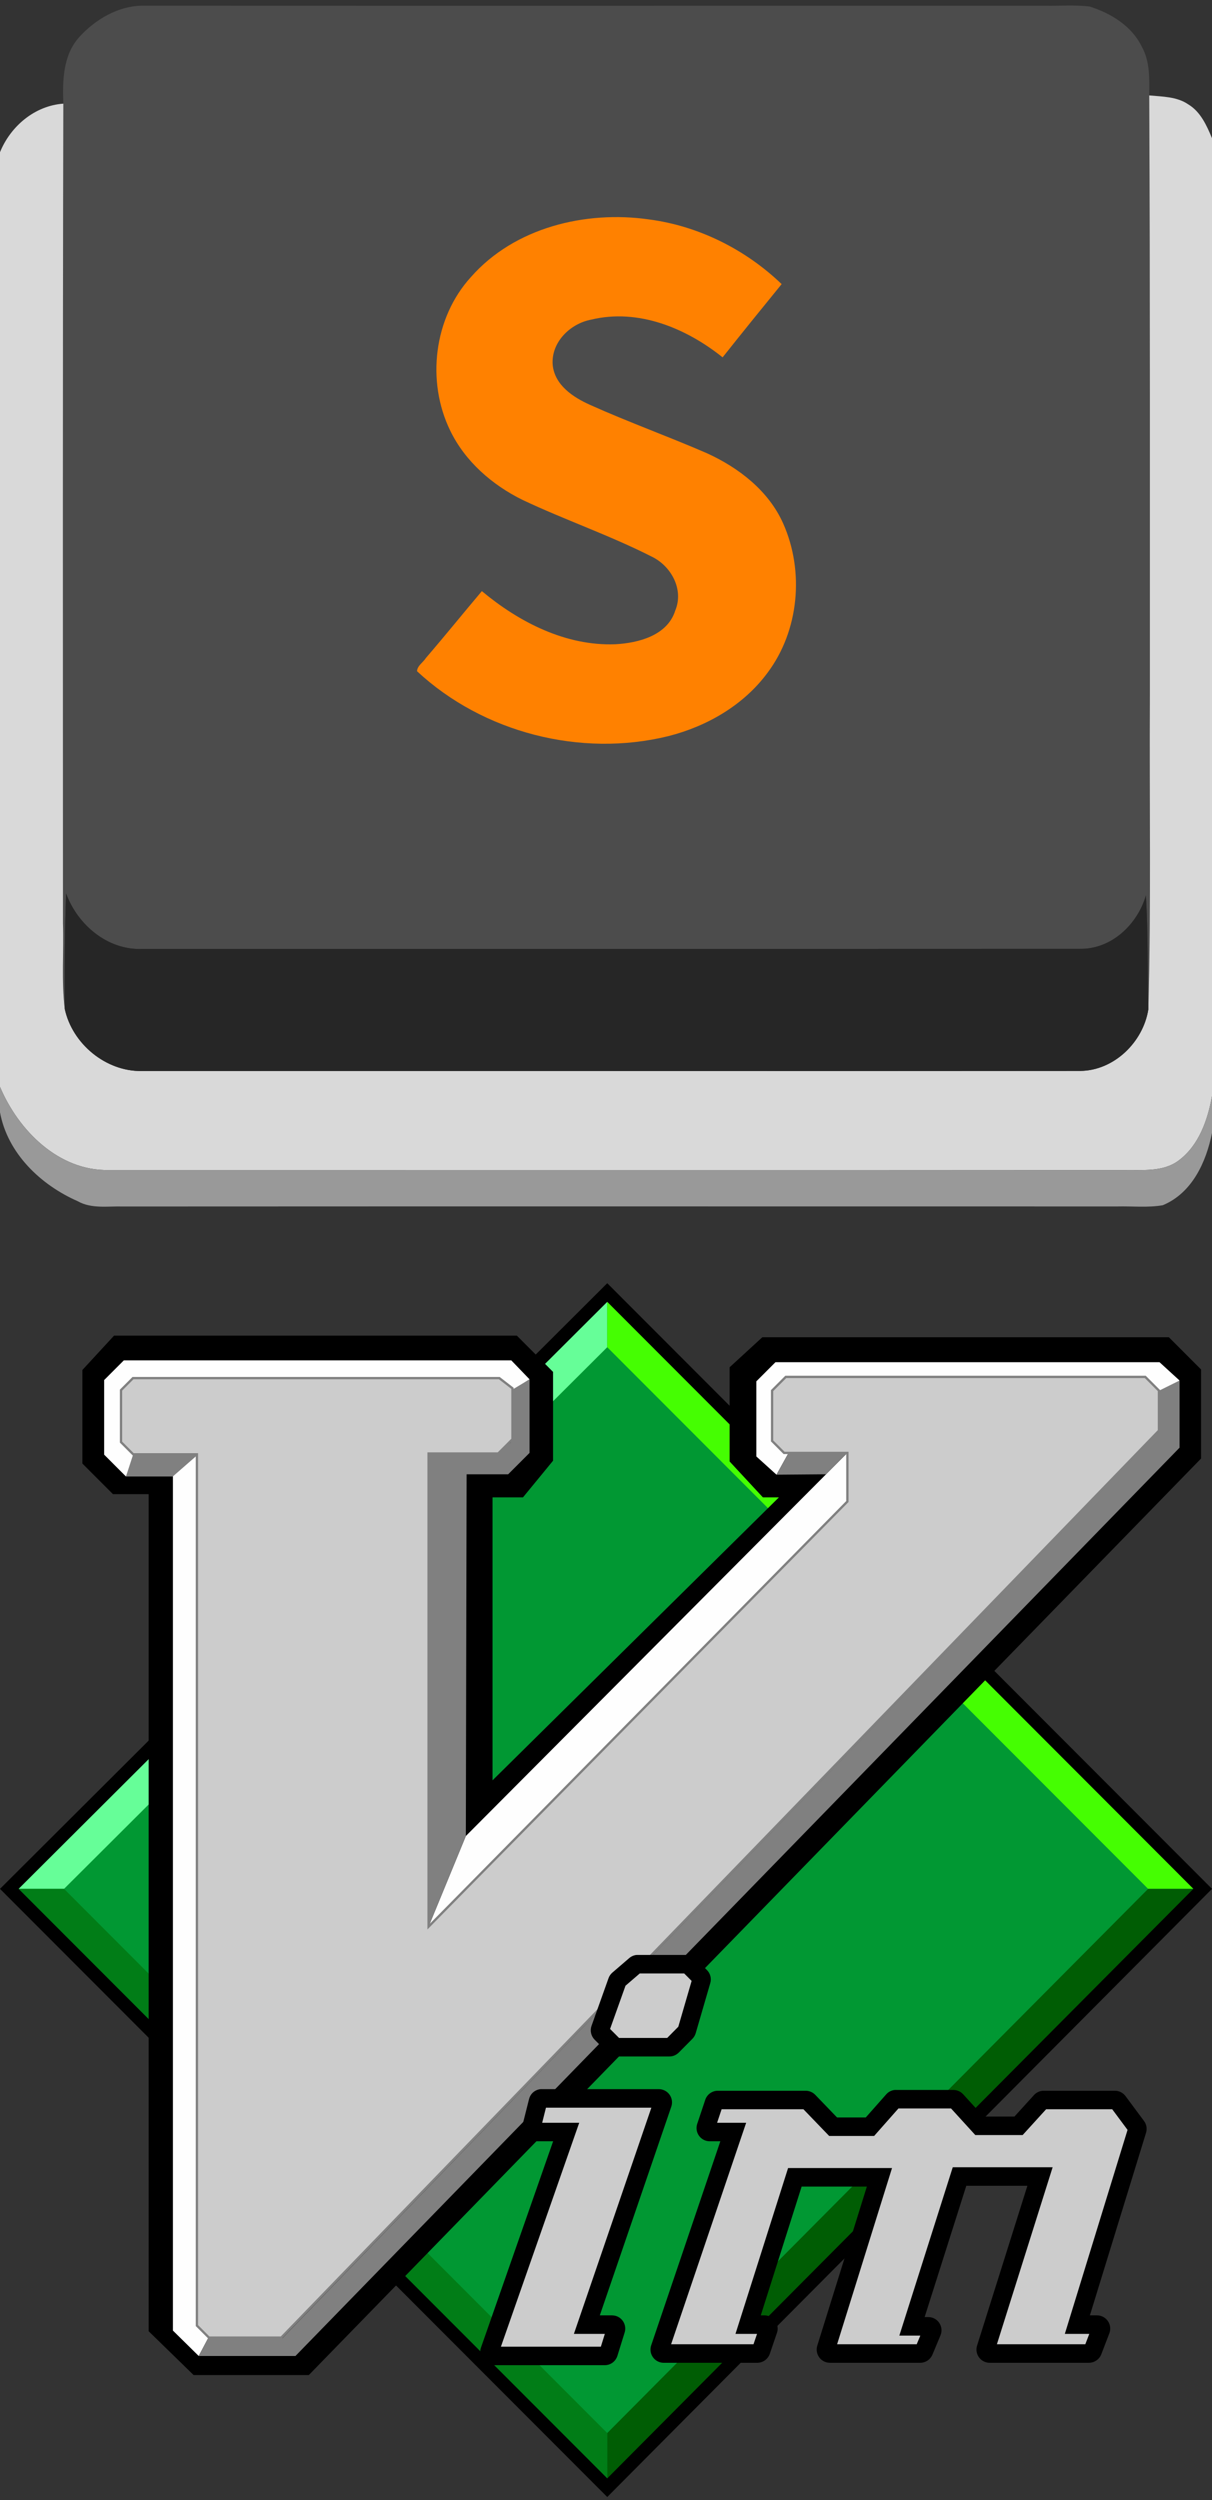 <?xml version="1.0" encoding="UTF-8" standalone="no"?>
<svg width="256px" height="528px" viewBox="0 0 256 528" version="1.1" xmlns="http://www.w3.org/2000/svg" xmlns:xlink="http://www.w3.org/1999/xlink">
    <rect x="0" y="0" width="256" height="528" fill="#333333" stroke="none"/>
    <!-- Generator: Sketch 3.8.3 (29802) - http://www.bohemiancoding.com/sketch -->
    <title>SourcegraphLiveAsset 2</title>
    <desc>Created with Sketch.</desc>
    <defs>
        <radialGradient cx="50%" cy="50%" fx="50%" fy="50%" r="50%" id="radialGradient-1">
            <stop stop-color="#000000" offset="0%"></stop>
            <stop stop-color="#000000" stop-opacity="0" offset="100%"></stop>
        </radialGradient>
    </defs>
    <g id="Page-1" stroke="none" stroke-width="1" fill="none" fill-rule="evenodd">
        <g id="SourcegraphLiveAsset">
            <g id="Page-1">
                <g id="SourcegraphLiveAsset">
                    <path d="M178.389,252 C143.892,252 115.929,244.623 115.936,235.524 C115.929,226.425 143.892,219.048 178.389,219.048 C212.886,219.048 240.849,226.425 240.842,235.524 C240.849,244.623 212.886,252 178.389,252 L178.389,252 Z" id="path4912" fill="url(#radialGradient-1)"></path>
                    <g id="SublimeText">
                        <path d="M0,0 L256,0 L256,29.19 C254.88,26.51 253.6,23.62 251,22.05 C248.58,20.39 245.54,20.42 242.74,20.15 C242.77,16.69 242.93,13.01 241.18,9.88 C239.07,5.49 234.63,2.79 230.13,1.37 C227.11,1.02 224.07,1.25 221.04,1.21 C157.34,1.2 93.65,1.23 29.95,1.2 C24.91,1.28 20.09,4.14 16.76,7.81 C13.29,11.63 13.19,17.03 13.38,21.89 C7.34,22.32 2.23,26.65 0,32.15 L0,0 L0,0 L0,0 Z" id="Shape"></path>
                        <path d="M16.76,7.81 C20.09,4.14 24.91,1.28 29.95,1.2 C93.65,1.23 157.34,1.2 221.04,1.21 C224.07,1.25 227.11,1.02 230.13,1.37 C234.63,2.79 239.07,5.49 241.18,9.88 C242.93,13.01 242.77,16.69 242.74,20.15 C242.94,62.43 242.87,104.71 242.88,146.99 C242.75,169.06 243.17,191.14 242.55,213.19 C242.38,205.15 242.51,197.11 242.05,189.08 C240.25,195.26 234.74,200.52 228.03,200.38 C162.03,200.42 96.02,200.37 30.02,200.41 C22.72,200.68 16.4,195.33 13.96,188.69 C13.65,196.82 13.67,204.96 13.68,213.09 C12.95,207.09 13.5,201.03 13.3,195.01 C13.3,137.3 13.23,79.59 13.38,21.89 C13.19,17.03 13.29,11.63 16.76,7.81 L16.76,7.81 L16.76,7.81 Z" id="Shape" fill="#4C4C4C"></path>
                        <path d="M242.74,20.15 C245.54,20.42 248.58,20.39 251,22.05 C253.6,23.62 254.88,26.51 256,29.19 L256,231.5 C255.08,236.54 253.24,241.88 248.98,245.07 C245.55,247.65 241,247 236.99,247.12 C165.65,247.06 94.31,247.11 22.97,247.1 C12.36,247.3 3.89,238.74 0,229.53 L0,32.15 C2.23,26.65 7.34,22.32 13.38,21.89 C13.23,79.59 13.3,137.3 13.3,195.01 C13.5,201.03 12.95,207.09 13.68,213.09 C15.28,220.46 22.35,226.31 29.94,226.19 C96.01,226.16 162.08,226.21 228.15,226.17 C235.3,226.11 241.45,220.1 242.55,213.19 C243.17,191.14 242.75,169.06 242.88,146.99 C242.87,104.71 242.94,62.43 242.74,20.15 L242.74,20.15 L242.74,20.15 Z" id="Shape" fill="#D9D9D9"></path>
                        <path d="M99.48,58.5 C108.68,48.05 123.66,44.42 137.08,46.34 C147.58,47.72 157.48,52.69 165.1,60 C160.91,65.14 156.75,70.28 152.63,75.47 C144.95,69.31 134.81,65.1 124.88,67.5 C120.41,68.34 116.36,72.31 116.74,77.08 C117.17,81.34 121.05,83.9 124.62,85.5 C132.74,89.15 141.13,92.16 149.3,95.71 C156.05,98.78 162.37,103.66 165.44,110.59 C169.92,120.68 168.78,133.2 162.12,142.08 C157.07,148.93 149.33,153.39 141.18,155.46 C122.68,160.02 102.04,154.74 88.09,141.76 C88.12,140.61 89.38,139.89 89.95,138.97 C93.96,134.31 97.82,129.53 101.78,124.84 C109.64,131.4 119.52,136.47 129.99,136.06 C134.88,135.79 140.98,134.21 142.63,128.94 C144.5,124.45 141.73,119.47 137.57,117.51 C128.74,113.03 119.33,109.81 110.38,105.58 C103.96,102.42 98.24,97.45 95.09,90.93 C90.02,80.53 91.62,67.11 99.48,58.5 L99.48,58.5 L99.48,58.5 Z" id="Shape" fill="#FF8100"></path>
                        <path d="M228.03,200.38 C234.74,200.52 240.25,195.26 242.05,189.08 C242.51,197.11 242.38,205.15 242.55,213.19 C241.45,220.1 235.3,226.11 228.15,226.17 C162.08,226.21 96.01,226.16 29.94,226.19 C22.35,226.31 15.28,220.46 13.68,213.09 C13.67,204.96 13.65,196.82 13.96,188.69 C16.4,195.33 22.72,200.68 30.02,200.41 C96.02,200.37 162.03,200.42 228.03,200.38 L228.03,200.38 L228.03,200.38 Z" id="Shape" fill="#262626"></path>
                        <path d="M0,229.53 C3.89,238.74 12.36,247.3 22.97,247.1 C94.31,247.11 165.65,247.06 236.99,247.12 C241,247 245.55,247.65 248.98,245.07 C253.24,241.88 255.08,236.54 256,231.5 L256,239.27 C254.76,245.46 251.79,251.95 245.61,254.53 C242.45,255.08 239.21,254.71 236.03,254.79 C166.01,254.79 96,254.76 26,254.8 C22.79,254.7 19.31,255.34 16.39,253.67 C8.57,250.23 1.59,243.57 0,234.9 L0,229.53 L0,229.53 L0,229.53 Z" id="Shape" fill="#999999"></path>
                        <path d="M0,234.9 C1.59,243.57 8.57,250.23 16.39,253.67 C19.31,255.34 22.79,254.7 26,254.8 C96,254.76 166.01,254.79 236.03,254.79 C239.21,254.71 242.45,255.08 245.61,254.53 C251.79,251.95 254.76,245.46 256,239.27 L256,256 L0,256 L0,234.9 L0,234.9 L0,234.9 Z" id="Shape"></path>
                    </g>
                </g>
            </g>
            <g id="vim-seeklogo.com" transform="translate(0, 271)">
                <g id="Group">
                    <polyline id="Shape" fill="#019833" points="128.286 1.952 1.945 127.885 128.286 254.4 254.047 127.885 128.286 1.952"></polyline>
                    <polyline id="Shape" fill="#66FE98" points="128.264 13.516 128.264 2.885 2.774 127.908 13.527 127.908 128.264 13.516"></polyline>
                    <polyline id="Shape" fill="#45FE02" points="128.264 13.516 128.264 2.885 254.144 127.908 242.508 127.908 128.264 13.516"></polyline>
                    <polyline id="Shape" fill="#017D17" points="128.264 242.836 128.264 254.605 2.774 127.908 13.527 127.908 128.264 242.836"></polyline>
                    <polyline id="Shape" fill="#005D04" points="128.264 242.836 128.264 254.605 254.144 127.908 242.508 127.908 128.264 242.836"></polyline>
                    <polyline id="Shape" fill="#000000" points="65.226 230.591 40.9 230.591 31.4 221.333 31.4 44.55 23.86 44.55 17.405 38.086 17.405 18.325 24.092 11.072 109.167 11.072 116.816 18.73 116.816 37.486 110.46 45.233 104.032 45.233 104.032 104.991 164.519 45.233 161.142 45.233 154.107 37.646 154.107 17.758 161.019 11.413 246.891 11.413 253.687 18.218 253.687 37.028 65.226 230.591"></polyline>
                    <path d="M128.264,256.342 L0,127.908 L128.264,0 L256,127.908 L128.264,256.342 L128.264,256.342 L128.264,256.342 Z M3.929,127.908 L128.264,252.41 L252.069,127.908 L128.264,3.935 L3.929,127.908 L3.929,127.908 L3.929,127.908 Z" id="Shape" fill="#000000"></path>
                    <polyline id="Shape" fill="#FEFEFE" points="108.075 22.742 111.854 20.301 107.993 16.293 26.156 16.293 21.998 20.457 21.998 36.207 26.608 40.823 28.807 36.207 25.915 33.31 25.915 22.207 28.084 20.276 105.348 20.371 108.075 22.742"></polyline>
                    <polyline id="Shape" fill="#FEFEFE" points="41.458 35.833 41.458 220.167 44.05 222.635 41.973 226.56 36.522 221.191 36.522 40.612 41.458 35.833"></polyline>
                    <polyline id="Shape" fill="#808080" points="28.236 35.833 26.608 40.823 36.494 40.823 42.213 35.833 28.236 35.833"></polyline>
                    <path d="M166.531,35.897 L163.074,33.455 L163.074,23.559 L166.69,19.938 L242.139,19.938 L245.032,23.8 L249.149,20.551 L244.911,16.679 L163.797,16.679 L159.759,20.722 L159.759,36.593 L164.011,40.441 M98.396,116.751 L90.517,135.895 L179.465,46.586 L179.03,35.782 L98.396,116.751" id="Shape" fill="#FEFEFE"></path>
                    <polyline id="Shape" fill="#808080" points="107.897 22.671 111.854 20.301 111.854 35.833 107.337 40.356 98.559 40.356 98.396 116.751 90.547 135.851 90.547 35.833 105.206 35.833 107.933 33.614 107.897 22.671"></polyline>
                    <polyline id="Shape" fill="#808080" points="244.764 22.722 249.149 20.551 249.149 34.734 62.408 226.56 41.973 226.56 43.967 222.79 59.662 222.791 244.791 31.379 244.764 22.722"></polyline>
                    <path d="M179.03,35.782 L174.482,40.351 L164.011,40.441 L166.568,35.851 C166.653,35.851 179.03,35.782 179.03,35.782" id="Shape" fill="#808080"></path>
                    <polyline id="Shape" fill="#CCCCCC" points="165.973 19.79 163.083 22.683 163.083 33.307 165.614 35.841 178.986 35.841 178.986 46.106 90.526 135.889 90.526 35.968 105.227 35.968 108.243 32.948 108.243 22.197 105.459 20.043 28.093 20.043 25.562 22.578 25.562 33.56 28.135 36.137 41.592 36.137 41.592 220.139 44.123 222.673 59.415 222.673 244.794 31.131 244.794 22.683 241.904 19.79 165.973 19.79"></polyline>
                    <path d="M59.519,222.918 L44.022,222.918 L41.348,220.24 L41.348,36.381 L28.034,36.381 L25.318,33.661 L25.318,22.476 L27.992,19.799 L105.543,19.799 L108.488,22.077 L108.488,33.049 L105.329,36.212 L90.77,36.212 L90.77,135.293 L178.742,46.005 L178.742,36.086 L165.513,36.086 L162.839,33.408 L162.839,22.582 L165.871,19.545 L242.005,19.545 L245.038,22.582 L245.038,31.23 L244.97,31.301 L59.519,222.918 L59.519,222.918 L59.519,222.918 Z M44.225,222.429 L59.312,222.429 L244.55,31.033 L244.55,22.784 L241.803,20.034 L166.074,20.034 L163.327,22.784 L163.327,33.206 L165.715,35.597 L179.231,35.597 L179.231,46.206 L179.161,46.277 L90.282,136.485 L90.282,35.724 L105.126,35.724 L107.999,32.846 L107.999,22.317 L105.376,20.287 L28.194,20.287 L25.806,22.679 L25.806,33.459 L28.237,35.893 L41.836,35.893 L41.836,220.037 L44.225,222.429 L44.225,222.429 L44.225,222.429 Z" id="Shape" fill="#808080"></path>
                    <path d="M134.566,143.819 C134.425,143.848 134.295,143.914 134.186,144.009 L130.601,147.092 C130.494,147.19 130.414,147.313 130.369,147.451 L126.783,157.505 C126.675,157.806 126.749,158.142 126.973,158.371 L129.715,161.116 C129.874,161.269 130.086,161.352 130.306,161.349 L141.379,161.349 C141.599,161.352 141.811,161.269 141.969,161.116 L144.859,158.202 C144.959,158.102 145.031,157.978 145.07,157.843 L148.15,147.261 C148.235,146.969 148.154,146.653 147.939,146.438 L145.555,144.051 C145.397,143.898 145.184,143.815 144.965,143.819 L134.735,143.819 C134.679,143.813 134.622,143.813 134.566,143.819 L134.566,143.819 L134.566,143.819 Z M114.276,172.162 C113.965,172.229 113.72,172.467 113.643,172.775 L112.272,178.224 C112.161,178.67 112.432,179.123 112.878,179.234 C112.942,179.25 113.007,179.258 113.073,179.259 L119.591,179.259 L103.434,225.449 C103.288,225.886 103.523,226.358 103.959,226.504 C104.041,226.532 104.127,226.547 104.215,226.548 L127.732,226.548 C128.095,226.553 128.419,226.322 128.534,225.977 L130.074,221.014 C130.208,220.574 129.961,220.108 129.521,219.973 C129.441,219.949 129.357,219.936 129.272,219.937 L123.957,219.937 L139.945,173.261 C140.091,172.824 139.856,172.352 139.42,172.206 C139.338,172.178 139.251,172.163 139.164,172.162 L114.444,172.162 C114.388,172.157 114.332,172.157 114.276,172.162 L114.276,172.162 L114.276,172.162 Z M189.111,172.331 C188.93,172.369 188.766,172.465 188.646,172.606 L183.753,178.139 L175.97,178.139 L170.781,172.754 C170.626,172.593 170.414,172.502 170.191,172.5 L151.609,172.5 C151.259,172.501 150.947,172.72 150.828,173.049 L149.12,178.161 C148.974,178.597 149.208,179.069 149.644,179.216 C149.727,179.243 149.813,179.258 149.9,179.259 L154.878,179.259 L139.396,224.942 C139.25,225.379 139.485,225.851 139.921,225.998 C140.003,226.025 140.09,226.04 140.177,226.041 L159.961,226.041 C160.311,226.04 160.622,225.821 160.742,225.492 L162.26,221.035 C162.406,220.599 162.172,220.126 161.736,219.98 C161.653,219.952 161.567,219.938 161.48,219.937 L158.021,219.937 L167.892,188.826 L185.757,188.826 L174.494,224.964 C174.359,225.404 174.606,225.87 175.046,226.004 C175.127,226.029 175.211,226.041 175.295,226.041 L194.383,226.041 C194.715,226.038 195.013,225.839 195.143,225.534 L196.851,221.436 C197.021,221.009 196.812,220.524 196.385,220.355 C196.291,220.318 196.192,220.298 196.092,220.296 L192.633,220.296 L202.673,188.657 L219.673,188.657 L208.241,224.964 C208.107,225.404 208.354,225.87 208.793,226.004 C208.874,226.029 208.958,226.041 209.043,226.041 L230.008,226.041 C230.352,226.043 230.663,225.833 230.789,225.513 L232.497,221.056 C232.655,220.624 232.433,220.146 232.001,219.988 C231.91,219.954 231.814,219.937 231.717,219.937 L227.561,219.937 L240.196,178.858 C240.28,178.598 240.233,178.315 240.069,178.097 L236.146,172.817 C235.984,172.611 235.733,172.493 235.471,172.5 L220.475,172.5 C220.244,172.496 220.023,172.588 219.863,172.754 L215.138,177.949 L206.87,177.949 L201.977,172.585 C201.817,172.419 201.595,172.327 201.365,172.331 L189.279,172.331 C189.223,172.326 189.167,172.326 189.111,172.331 L189.111,172.331 L189.111,172.331 Z" id="Shape" fill="#CCCCCC"></path>
                    <path d="M128.359,162.524 C128.882,163.028 129.566,163.304 130.26,163.304 C130.275,163.304 130.29,163.304 130.306,163.303 L141.345,163.303 C142.087,163.326 142.789,163.04 143.358,162.493 L146.241,159.584 C146.575,159.25 146.82,158.833 146.947,158.389 L150.026,147.809 C150.311,146.83 150.041,145.774 149.321,145.057 L146.912,142.644 C146.377,142.128 145.674,141.844 144.965,141.864 L134.805,141.864 C134.659,141.856 134.513,141.859 134.369,141.874 L134.164,141.906 C133.694,142.005 133.255,142.224 132.912,142.526 L129.326,145.61 L129.285,145.647 C128.936,145.965 128.673,146.367 128.521,146.814 L124.943,156.845 C124.584,157.846 124.834,158.982 125.59,159.752 L128.359,162.524 L128.359,162.524 L128.359,162.524 Z M144.513,145.773 L146.088,147.35 L143.272,157.026 L140.926,159.394 L130.758,159.395 L128.861,157.495 L132.118,148.365 L135.132,145.773 L144.513,145.773 L144.513,145.773 L144.513,145.773 Z" id="Shape" fill="#000000"></path>
                    <path d="M241.638,176.931 L237.715,171.651 L237.68,171.606 C237.146,170.928 236.32,170.535 235.455,170.546 L220.507,170.546 C219.73,170.528 218.993,170.842 218.458,171.394 L214.274,175.995 L207.733,175.995 L203.421,171.268 L203.381,171.225 C202.847,170.673 202.108,170.378 201.365,170.377 L189.349,170.377 C189.204,170.369 189.057,170.372 188.913,170.387 L188.711,170.418 C188.11,170.543 187.559,170.87 187.182,171.311 L182.872,176.185 L176.801,176.185 L172.186,171.395 C171.671,170.862 170.949,170.552 170.191,170.546 L151.603,170.546 C150.438,170.549 149.389,171.287 148.991,172.383 L147.267,177.538 C146.778,178.995 147.565,180.579 149.023,181.069 C149.299,181.161 149.587,181.21 149.9,181.213 L152.152,181.213 L137.542,224.323 C137.056,225.778 137.843,227.361 139.299,227.851 C139.576,227.943 139.864,227.992 140.177,227.995 L159.967,227.995 C161.133,227.992 162.183,227.253 162.592,226.122 L164.114,221.656 C164.601,220.2 163.814,218.617 162.357,218.127 C162.08,218.034 161.792,217.985 161.48,217.982 L160.691,217.982 L169.322,190.781 L183.1,190.781 L172.624,224.392 C172.175,225.862 173.005,227.423 174.471,227.872 C174.742,227.955 175.032,227.989 175.295,227.995 L194.4,227.995 C195.51,227.986 196.508,227.32 196.947,226.286 L198.669,222.156 C199.234,220.727 198.533,219.104 197.111,218.54 C196.794,218.413 196.461,218.347 196.092,218.341 L195.304,218.341 L204.103,190.612 L217.008,190.612 L206.371,224.394 C205.924,225.863 206.754,227.424 208.219,227.872 C208.484,227.954 208.76,227.995 209.028,227.995 L209.043,227.995 L229.995,227.995 C231.153,227.988 232.189,227.293 232.614,226.212 L234.333,221.727 C234.86,220.284 234.116,218.68 232.673,218.152 C232.37,218.041 232.051,217.984 231.717,217.982 L230.207,217.982 L242.054,179.464 C242.336,178.6 242.178,177.649 241.638,176.931 L241.638,176.931 L241.638,176.931 Z M224.915,221.891 L230.084,221.891 L229.242,224.086 L210.566,224.086 L222.338,186.703 L201.242,186.703 L189.962,222.251 L194.394,222.251 L193.629,224.086 L176.814,224.086 L188.413,186.872 L166.461,186.872 L155.35,221.891 L159.904,221.891 L159.156,224.086 L141.75,224.086 L157.604,177.304 L151.467,177.304 L152.419,174.455 L169.706,174.455 L175.139,180.094 L184.634,180.094 L189.769,174.286 L200.883,174.285 L206.007,179.904 L216.003,179.904 L220.958,174.455 L234.928,174.455 L238.164,178.811 L224.915,221.891 L224.915,221.891 L224.915,221.891 Z" id="Shape" fill="#000000"></path>
                    <path d="M130.096,218.105 C129.826,218.022 129.556,217.989 129.272,217.982 L126.692,217.982 L141.798,173.883 C142.287,172.425 141.499,170.842 140.041,170.352 C139.766,170.26 139.478,170.211 139.164,170.208 L114.514,170.208 C114.368,170.2 114.222,170.203 114.077,170.218 L113.864,170.252 C112.818,170.477 112.006,171.262 111.747,172.298 L110.375,177.752 C110.004,179.242 110.914,180.757 112.409,181.132 C112.621,181.184 112.84,181.212 113.073,181.213 L116.836,181.213 L101.581,224.828 C101.092,226.286 101.881,227.869 103.337,228.358 C103.614,228.45 103.902,228.499 104.215,228.502 L127.704,228.502 L127.745,228.502 C128.949,228.502 130.008,227.739 130.401,226.556 L131.943,221.585 C132.392,220.116 131.562,218.554 130.096,218.105 L130.096,218.105 L130.096,218.105 Z M105.804,224.593 L122.345,177.304 L114.519,177.304 L115.321,174.117 L137.585,174.117 L121.221,221.891 L127.755,221.891 L126.917,224.593 L105.804,224.593 L105.804,224.593 L105.804,224.593 Z" id="Shape" fill="#000000"></path>
                </g>
            </g>
        </g>
    </g>
</svg>